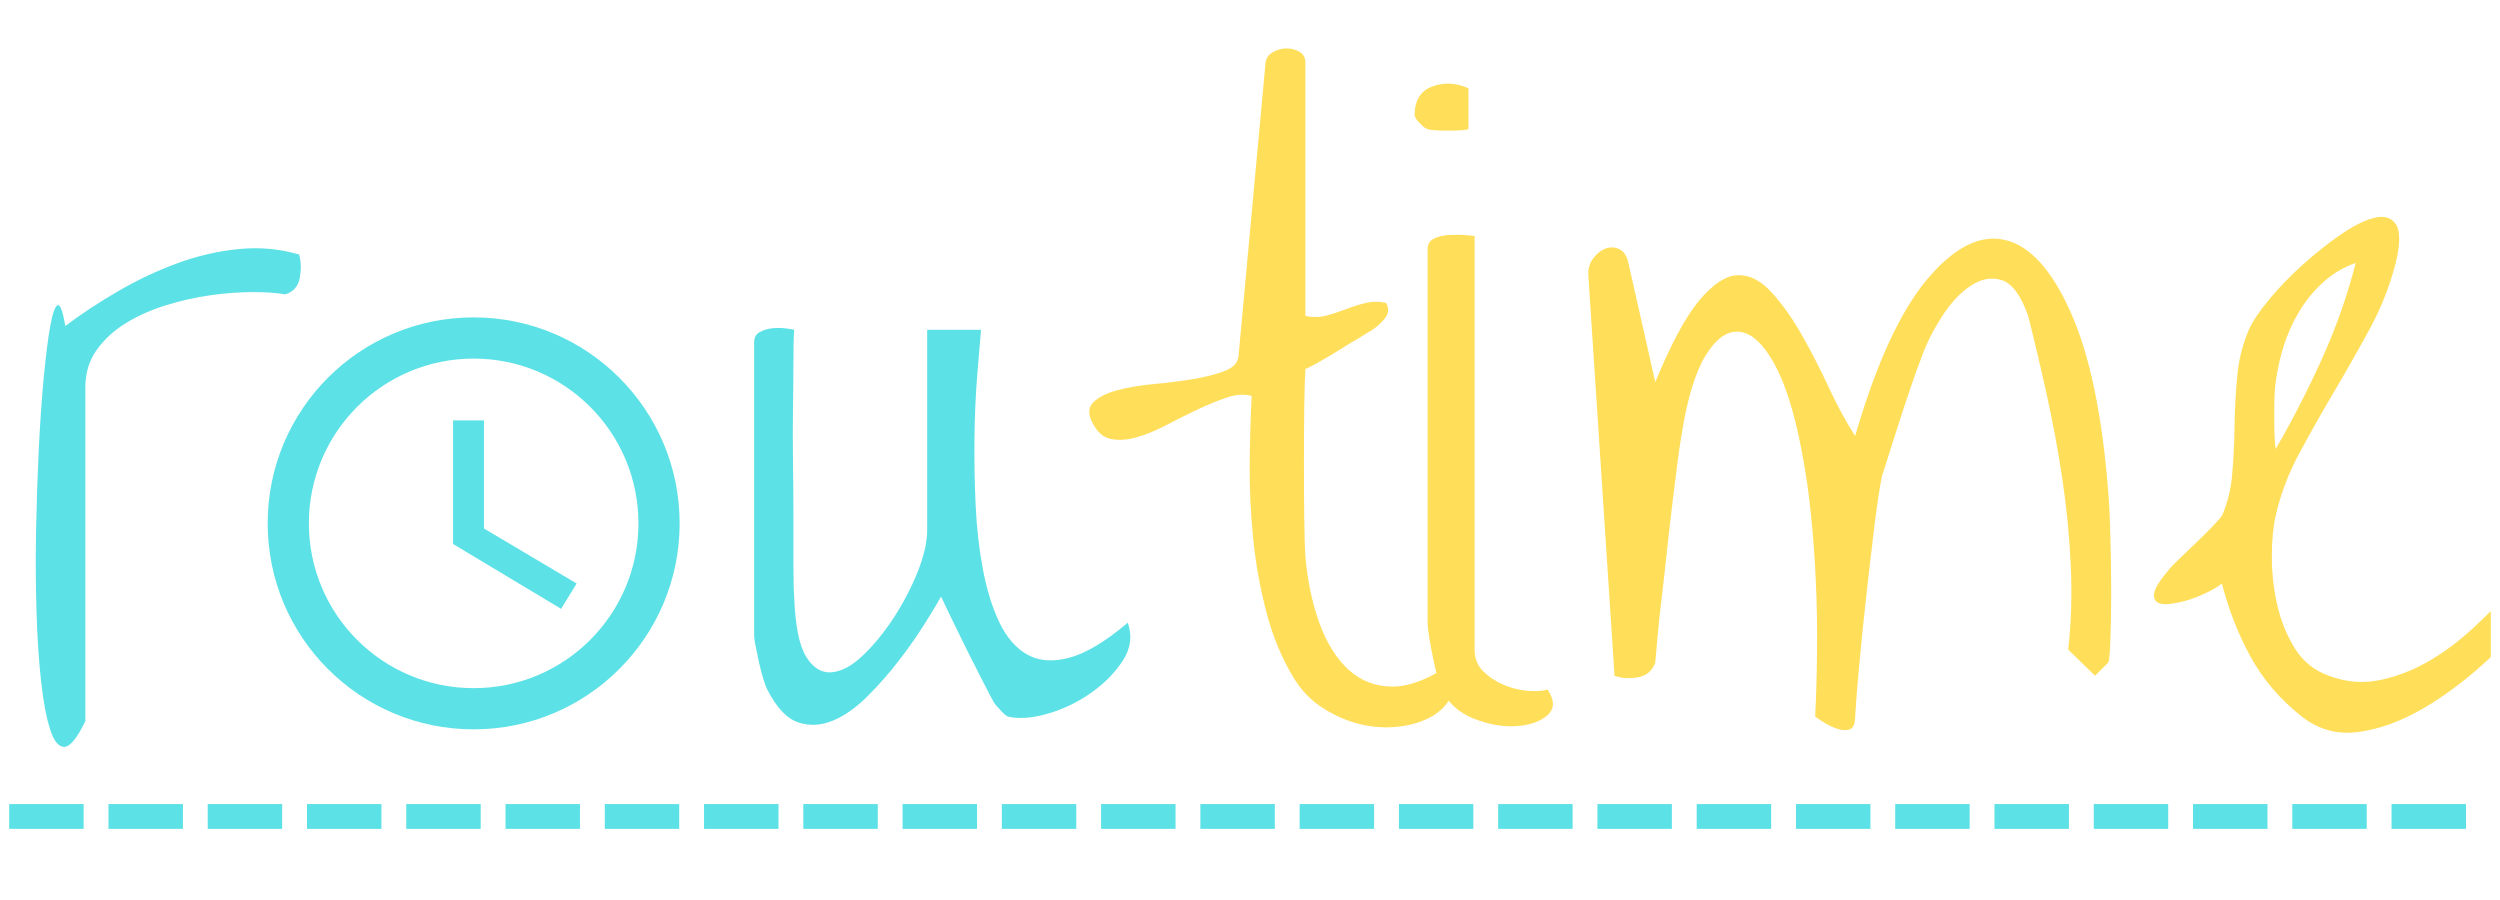 <svg xmlns="http://www.w3.org/2000/svg" xmlns:xlink="http://www.w3.org/1999/xlink" width="100%" height="100%" viewBox="0 0 375 135" preserveAspectRatio="xMidYMid meet" version="1.0"><defs><g/><clipPath id="id1"><path d="M 322 32 L 373.621 32 L 373.621 111 L 322 111 Z M 322 32 " clip-rule="nonzero"/></clipPath><clipPath id="id2"><path d="M 1.379 120 L 370 120 L 370 125 L 1.379 125 Z M 1.379 120 " clip-rule="nonzero"/></clipPath><clipPath id="id3"><path d="M 40.152 47.609 L 101.945 47.609 L 101.945 109.402 L 40.152 109.402 Z M 40.152 47.609 " clip-rule="nonzero"/></clipPath></defs><g fill="#5ce1e6" fill-opacity="1"><g transform="translate(1.379, 109.439)"><g><path d="M 11.422 -1.266 C 10.191 1.266 9.148 2.551 8.297 2.594 C 7.453 2.633 6.742 1.789 6.172 0.062 C 5.598 -1.664 5.133 -4.109 4.781 -7.266 C 4.438 -10.422 4.207 -13.922 4.094 -17.766 C 3.977 -21.609 3.957 -25.645 4.031 -29.875 C 4.113 -34.102 4.25 -38.176 4.438 -42.094 C 4.633 -46.008 4.883 -49.602 5.188 -52.875 C 5.5 -56.145 5.828 -58.719 6.172 -60.594 C 6.516 -62.477 6.879 -63.5 7.266 -63.656 C 7.648 -63.812 8.035 -62.773 8.422 -60.547 C 10.879 -62.391 13.531 -64.133 16.375 -65.781 C 19.219 -67.438 22.156 -68.82 25.188 -69.938 C 28.227 -71.062 31.305 -71.773 34.422 -72.078 C 37.535 -72.391 40.555 -72.117 43.484 -71.266 C 43.785 -70.266 43.82 -69.109 43.594 -67.797 C 43.363 -66.492 42.633 -65.656 41.406 -65.281 C 40.176 -65.508 38.562 -65.625 36.562 -65.625 C 34.562 -65.625 32.445 -65.469 30.219 -65.156 C 27.988 -64.852 25.758 -64.352 23.531 -63.656 C 21.301 -62.969 19.281 -62.066 17.469 -60.953 C 15.664 -59.836 14.207 -58.488 13.094 -56.906 C 11.977 -55.332 11.422 -53.469 11.422 -51.312 Z M 11.422 -1.266 "/></g></g></g><g fill="#5ce1e6" fill-opacity="1"><g transform="translate(50.046, 109.439)"><g/></g></g><g fill="#5ce1e6" fill-opacity="1"><g transform="translate(109.093, 109.439)"><g><path d="M 6 -6 C 5.844 -6.301 5.648 -6.816 5.422 -7.547 C 5.191 -8.285 4.977 -9.094 4.781 -9.969 C 4.594 -10.852 4.422 -11.68 4.266 -12.453 C 4.109 -13.223 4.031 -13.758 4.031 -14.062 L 4.031 -58.125 C 4.031 -58.812 4.301 -59.305 4.844 -59.609 C 5.383 -59.922 6 -60.113 6.688 -60.188 C 7.383 -60.27 8.055 -60.27 8.703 -60.188 C 9.359 -60.113 9.801 -60.039 10.031 -59.969 C 9.957 -58.969 9.922 -57.43 9.922 -55.359 C 9.922 -53.285 9.898 -50.941 9.859 -48.328 C 9.816 -45.711 9.816 -42.941 9.859 -40.016 C 9.898 -37.098 9.922 -34.289 9.922 -31.594 L 9.922 -24.562 C 9.922 -22.488 9.957 -20.953 10.031 -19.953 C 10.188 -15.648 10.781 -12.648 11.812 -10.953 C 12.852 -9.266 14.125 -8.477 15.625 -8.594 C 17.125 -8.707 18.695 -9.551 20.344 -11.125 C 22 -12.707 23.539 -14.594 24.969 -16.781 C 26.395 -18.969 27.586 -21.254 28.547 -23.641 C 29.504 -26.023 29.984 -28.141 29.984 -29.984 L 29.984 -59.969 L 38.062 -59.969 C 37.906 -58.195 37.711 -55.891 37.484 -53.047 C 37.254 -50.203 37.117 -47.125 37.078 -43.812 C 37.035 -40.508 37.094 -37.145 37.25 -33.719 C 37.406 -30.301 37.77 -27.07 38.344 -24.031 C 38.914 -21 39.738 -18.348 40.812 -16.078 C 41.895 -13.816 43.301 -12.203 45.031 -11.234 C 46.758 -10.273 48.852 -10.125 51.312 -10.781 C 53.781 -11.438 56.703 -13.188 60.078 -16.031 C 60.773 -14.031 60.508 -12.109 59.281 -10.266 C 58.051 -8.422 56.438 -6.805 54.438 -5.422 C 52.438 -4.035 50.281 -3.016 47.969 -2.359 C 45.664 -1.711 43.707 -1.578 42.094 -1.953 C 41.863 -2.035 41.5 -2.344 41 -2.875 C 40.5 -3.414 40.172 -3.801 40.016 -4.031 C 39.711 -4.57 39.176 -5.594 38.406 -7.094 C 37.633 -8.594 36.828 -10.188 35.984 -11.875 C 35.141 -13.57 34.348 -15.188 33.609 -16.719 C 32.879 -18.258 32.363 -19.336 32.062 -19.953 C 31.602 -19.109 30.832 -17.82 29.75 -16.094 C 28.676 -14.363 27.391 -12.516 25.891 -10.547 C 24.391 -8.586 22.773 -6.742 21.047 -5.016 C 19.316 -3.285 17.566 -2.055 15.797 -1.328 C 14.023 -0.598 12.297 -0.52 10.609 -1.094 C 8.922 -1.664 7.383 -3.301 6 -6 Z M 6 -6 "/></g></g></g><g fill="#ffde59" fill-opacity="1"><g transform="translate(160.873, 109.439)"><g><path d="M 32.984 -8.078 C 31.297 -10.922 29.988 -14.129 29.062 -17.703 C 28.133 -21.273 27.477 -24.941 27.094 -28.703 C 26.719 -32.473 26.547 -36.203 26.578 -39.891 C 26.617 -43.586 26.719 -46.973 26.875 -50.047 C 25.789 -50.359 24.555 -50.281 23.172 -49.812 C 21.797 -49.352 20.336 -48.758 18.797 -48.031 C 17.254 -47.301 15.676 -46.516 14.062 -45.672 C 12.445 -44.828 10.945 -44.211 9.562 -43.828 C 8.188 -43.441 6.922 -43.363 5.766 -43.594 C 4.609 -43.82 3.688 -44.629 3 -46.016 C 2.301 -47.316 2.352 -48.352 3.156 -49.125 C 3.969 -49.895 5.16 -50.488 6.734 -50.906 C 8.316 -51.332 10.145 -51.641 12.219 -51.828 C 14.301 -52.023 16.266 -52.273 18.109 -52.578 C 19.953 -52.891 21.523 -53.297 22.828 -53.797 C 24.141 -54.297 24.832 -55.047 24.906 -56.047 L 28.953 -99.984 C 29.023 -100.68 29.383 -101.219 30.031 -101.594 C 30.688 -101.977 31.379 -102.172 32.109 -102.172 C 32.848 -102.172 33.504 -102 34.078 -101.656 C 34.648 -101.312 34.938 -100.754 34.938 -99.984 L 34.938 -62.047 C 36.02 -61.816 37.062 -61.832 38.062 -62.094 C 39.062 -62.363 40.062 -62.691 41.062 -63.078 C 42.062 -63.461 43.039 -63.77 44 -64 C 44.957 -64.238 45.973 -64.238 47.047 -64 C 47.516 -63.156 47.441 -62.367 46.828 -61.641 C 46.211 -60.91 45.598 -60.352 44.984 -59.969 L 42.906 -58.703 C 41.977 -58.16 40.992 -57.562 39.953 -56.906 C 38.922 -56.258 37.922 -55.664 36.953 -55.125 C 35.992 -54.582 35.32 -54.238 34.938 -54.094 C 34.863 -53.008 34.805 -51.141 34.766 -48.484 C 34.734 -45.836 34.719 -43.016 34.719 -40.016 C 34.719 -37.016 34.734 -34.188 34.766 -31.531 C 34.805 -28.883 34.863 -27.023 34.938 -25.953 C 35.25 -22.336 35.941 -19.031 37.016 -16.031 C 38.098 -13.031 39.562 -10.68 41.406 -8.984 C 43.25 -7.297 45.457 -6.453 48.031 -6.453 C 50.602 -6.453 53.625 -7.645 57.094 -10.031 C 57.625 -8.258 57.582 -6.68 56.969 -5.297 C 56.352 -3.922 55.352 -2.828 53.969 -2.016 C 52.582 -1.211 50.926 -0.691 49 -0.453 C 47.082 -0.223 45.145 -0.336 43.188 -0.797 C 41.227 -1.266 39.328 -2.094 37.484 -3.281 C 35.641 -4.477 34.141 -6.078 32.984 -8.078 Z M 32.984 -8.078 "/></g></g></g><g fill="#ffde59" fill-opacity="1"><g transform="translate(212.193, 109.439)"><g><path d="M 4.031 -6 C 3.883 -6.301 3.691 -6.895 3.453 -7.781 C 3.223 -8.664 2.992 -9.645 2.766 -10.719 C 2.535 -11.801 2.344 -12.844 2.188 -13.844 C 2.031 -14.844 1.953 -15.57 1.953 -16.031 L 1.953 -72.078 C 1.953 -72.848 2.297 -73.383 2.984 -73.688 C 3.68 -74 4.473 -74.172 5.359 -74.203 C 6.242 -74.242 7.051 -74.227 7.781 -74.156 C 8.508 -74.082 8.914 -74.047 9 -74.047 L 9 -12 C 9 -10.688 9.422 -9.609 10.266 -8.766 C 11.109 -7.922 12.109 -7.25 13.266 -6.75 C 14.422 -6.25 15.613 -5.941 16.844 -5.828 C 18.07 -5.711 19.109 -5.77 19.953 -6 C 21.023 -4.383 21.004 -3.094 19.891 -2.125 C 18.773 -1.164 17.195 -0.629 15.156 -0.516 C 13.125 -0.398 11.008 -0.785 8.812 -1.672 C 6.625 -2.555 5.031 -4 4.031 -6 Z M 0 -92.141 C 0 -94.367 0.883 -95.812 2.656 -96.469 C 4.426 -97.125 6.234 -97.031 8.078 -96.188 L 8.078 -90.062 C 7.848 -89.988 7.441 -89.93 6.859 -89.891 C 6.285 -89.859 5.672 -89.844 5.016 -89.844 C 4.359 -89.844 3.742 -89.859 3.172 -89.891 C 2.598 -89.93 2.191 -89.988 1.953 -90.062 C 1.648 -90.145 1.25 -90.453 0.75 -90.984 C 0.25 -91.523 0 -91.91 0 -92.141 Z M 0 -92.141 "/></g></g></g><g fill="#ffde59" fill-opacity="1"><g transform="translate(235.258, 109.439)"><g><path d="M 37.016 -1.953 C 37.172 -5.035 37.266 -8.285 37.297 -11.703 C 37.336 -15.129 37.281 -18.57 37.125 -22.031 C 36.977 -25.488 36.727 -28.926 36.375 -32.344 C 36.031 -35.77 35.551 -39.02 34.938 -42.094 C 33.863 -47.707 32.5 -51.992 30.844 -54.953 C 29.195 -57.91 27.469 -59.484 25.656 -59.672 C 23.852 -59.867 22.16 -58.68 20.578 -56.109 C 19.004 -53.535 17.797 -49.516 16.953 -44.047 C 16.797 -43.203 16.602 -41.895 16.375 -40.125 C 16.145 -38.363 15.895 -36.367 15.625 -34.141 C 15.352 -31.91 15.082 -29.547 14.812 -27.047 C 14.551 -24.547 14.285 -22.18 14.016 -19.953 C 13.742 -17.723 13.531 -15.723 13.375 -13.953 C 13.219 -12.18 13.102 -10.875 13.031 -10.031 C 12.57 -8.801 11.707 -8.07 10.438 -7.844 C 9.164 -7.613 7.992 -7.691 6.922 -8.078 L 3 -68.047 C 2.926 -69.047 3.156 -69.91 3.688 -70.641 C 4.227 -71.367 4.844 -71.867 5.531 -72.141 C 6.227 -72.41 6.922 -72.391 7.609 -72.078 C 8.305 -71.773 8.77 -71.082 9 -70 L 13.031 -52.125 C 15.414 -57.895 17.625 -61.988 19.656 -64.406 C 21.695 -66.832 23.602 -68.082 25.375 -68.156 C 27.145 -68.227 28.836 -67.379 30.453 -65.609 C 32.066 -63.848 33.582 -61.719 35 -59.219 C 36.426 -56.719 37.789 -54.062 39.094 -51.25 C 40.406 -48.445 41.711 -46.047 43.016 -44.047 C 46.172 -54.891 49.766 -62.711 53.797 -67.516 C 57.836 -72.328 61.723 -74.305 65.453 -73.453 C 69.18 -72.609 72.469 -69.016 75.312 -62.672 C 78.156 -56.336 80.035 -47.441 80.953 -35.984 C 81.109 -34.211 81.223 -31.883 81.297 -29 C 81.379 -26.125 81.422 -23.301 81.422 -20.531 C 81.422 -17.758 81.379 -15.352 81.297 -13.312 C 81.223 -11.281 81.109 -10.188 80.953 -10.031 L 79 -8.078 L 74.969 -12 C 75.426 -15.988 75.555 -20.156 75.359 -24.5 C 75.172 -28.844 74.75 -33.207 74.094 -37.594 C 73.438 -41.977 72.645 -46.242 71.719 -50.391 C 70.801 -54.547 69.883 -58.43 68.969 -62.047 C 67.883 -65.117 66.57 -66.906 65.031 -67.406 C 63.5 -67.906 61.945 -67.633 60.375 -66.594 C 58.801 -65.562 57.359 -64.023 56.047 -61.984 C 54.742 -59.953 53.742 -57.973 53.047 -56.047 C 52.586 -54.891 52.031 -53.348 51.375 -51.422 C 50.719 -49.504 50.082 -47.582 49.469 -45.656 C 48.852 -43.738 48.316 -42.051 47.859 -40.594 C 47.398 -39.133 47.129 -38.289 47.047 -38.062 C 46.742 -36.676 46.379 -34.289 45.953 -30.906 C 45.535 -27.52 45.113 -23.906 44.688 -20.062 C 44.258 -16.219 43.891 -12.582 43.578 -9.156 C 43.273 -5.738 43.086 -3.336 43.016 -1.953 C 43.016 -0.805 42.707 -0.156 42.094 0 C 41.477 0.156 40.785 0.078 40.016 -0.234 C 39.172 -0.535 38.172 -1.109 37.016 -1.953 Z M 37.016 -1.953 "/></g></g></g><g clip-path="url(#id1)"><g fill="#ffde59" fill-opacity="1"><g transform="translate(321.292, 109.439)"><g><path d="M 23.984 -1.953 C 20.754 -4.492 18.195 -7.473 16.312 -10.891 C 14.438 -14.316 13 -17.988 12 -21.906 C 11.531 -21.52 10.832 -21.098 9.906 -20.641 C 8.988 -20.18 8.051 -19.797 7.094 -19.484 C 6.133 -19.18 5.191 -18.973 4.266 -18.859 C 3.348 -18.742 2.676 -18.836 2.25 -19.141 C 1.82 -19.453 1.703 -19.973 1.891 -20.703 C 2.086 -21.43 2.801 -22.523 4.031 -23.984 C 4.188 -24.211 4.664 -24.711 5.469 -25.484 C 6.281 -26.254 7.145 -27.082 8.062 -27.969 C 8.988 -28.852 9.836 -29.695 10.609 -30.5 C 11.379 -31.312 11.844 -31.832 12 -32.062 C 12.844 -33.977 13.359 -36.086 13.547 -38.391 C 13.742 -40.703 13.859 -43.109 13.891 -45.609 C 13.93 -48.109 14.066 -50.586 14.297 -53.047 C 14.523 -55.504 15.102 -57.812 16.031 -59.969 C 16.57 -61.195 17.586 -62.711 19.078 -64.516 C 20.578 -66.328 22.27 -68.078 24.156 -69.766 C 26.039 -71.461 27.961 -72.984 29.922 -74.328 C 31.891 -75.672 33.582 -76.492 35 -76.797 C 36.426 -77.109 37.461 -76.766 38.109 -75.766 C 38.766 -74.766 38.75 -72.844 38.062 -70 C 37.207 -66.613 35.914 -63.328 34.188 -60.141 C 32.457 -56.953 30.672 -53.801 28.828 -50.688 C 26.984 -47.57 25.234 -44.473 23.578 -41.391 C 21.93 -38.316 20.758 -35.207 20.062 -32.062 C 19.676 -30.375 19.484 -28.316 19.484 -25.891 C 19.484 -23.473 19.754 -21.07 20.297 -18.688 C 20.836 -16.301 21.723 -14.125 22.953 -12.156 C 24.18 -10.195 25.875 -8.836 28.031 -8.078 C 30.488 -7.148 32.945 -6.914 35.406 -7.375 C 37.863 -7.844 40.266 -8.727 42.609 -10.031 C 44.953 -11.344 47.203 -12.977 49.359 -14.938 C 51.516 -16.895 53.516 -18.91 55.359 -20.984 C 57.203 -23.066 58.852 -25.086 60.312 -27.047 C 61.77 -29.004 63 -30.676 64 -32.062 L 65.969 -29.984 C 66.508 -29.523 66.18 -28.219 64.984 -26.062 C 63.797 -23.906 62.066 -21.461 59.797 -18.734 C 57.523 -16.004 54.852 -13.219 51.781 -10.375 C 48.707 -7.531 45.535 -5.145 42.266 -3.219 C 38.992 -1.301 35.766 -0.113 32.578 0.344 C 29.391 0.801 26.523 0.035 23.984 -1.953 Z M 20.062 -52.125 C 19.988 -51.738 19.93 -51.066 19.891 -50.109 C 19.859 -49.148 19.844 -48.129 19.844 -47.047 C 19.844 -45.973 19.859 -44.973 19.891 -44.047 C 19.93 -43.129 19.988 -42.477 20.062 -42.094 C 22.52 -46.32 24.828 -50.816 26.984 -55.578 C 29.141 -60.348 30.832 -65.156 32.062 -70 C 30.289 -69.383 28.691 -68.441 27.266 -67.172 C 25.848 -65.91 24.641 -64.453 23.641 -62.797 C 22.641 -61.141 21.848 -59.391 21.266 -57.547 C 20.691 -55.703 20.289 -53.895 20.062 -52.125 Z M 20.062 -52.125 "/></g></g></g></g><g clip-path="url(#id2)"><path fill="#5ce1e6" d="M 1.379 120.605 L 12.547 120.605 L 12.547 124.328 L 1.379 124.328 M 16.27 120.605 L 27.438 120.605 L 27.438 124.328 L 16.27 124.328 M 31.156 120.605 L 42.324 120.605 L 42.324 124.328 L 31.156 124.328 M 46.047 120.605 L 57.215 120.605 L 57.215 124.328 L 46.047 124.328 M 60.938 120.605 L 72.105 120.605 L 72.105 124.328 L 60.938 124.328 M 75.828 120.605 L 86.996 120.605 L 86.996 124.328 L 75.828 124.328 M 90.719 120.605 L 101.883 120.605 L 101.883 124.328 L 90.719 124.328 M 105.605 120.605 L 116.773 120.605 L 116.773 124.328 L 105.605 124.328 M 120.496 120.605 L 131.664 120.605 L 131.664 124.328 L 120.496 124.328 M 135.387 120.605 L 146.555 120.605 L 146.555 124.328 L 135.387 124.328 M 150.277 120.605 L 161.441 120.605 L 161.441 124.328 L 150.277 124.328 M 165.164 120.605 L 176.332 120.605 L 176.332 124.328 L 165.164 124.328 M 180.055 120.605 L 191.223 120.605 L 191.223 124.328 L 180.055 124.328 M 194.945 120.605 L 206.113 120.605 L 206.113 124.328 L 194.945 124.328 M 209.836 120.605 L 221 120.605 L 221 124.328 L 209.836 124.328 M 224.723 120.605 L 235.891 120.605 L 235.891 124.328 L 224.723 124.328 M 239.613 120.605 L 250.781 120.605 L 250.781 124.328 L 239.613 124.328 M 254.504 120.605 L 265.672 120.605 L 265.672 124.328 L 254.504 124.328 M 269.395 120.605 L 280.562 120.605 L 280.562 124.328 L 269.395 124.328 M 284.281 120.605 L 295.449 120.605 L 295.449 124.328 L 284.281 124.328 M 299.172 120.605 L 310.34 120.605 L 310.34 124.328 L 299.172 124.328 M 314.062 120.605 L 325.23 120.605 L 325.23 124.328 L 314.062 124.328 M 328.953 120.605 L 340.121 120.605 L 340.121 124.328 L 328.953 124.328 M 343.844 120.605 L 355.008 120.605 L 355.008 124.328 L 343.844 124.328 M 358.73 120.605 L 369.898 120.605 L 369.898 124.328 L 358.73 124.328 " fill-opacity="1" fill-rule="nonzero"/></g><g clip-path="url(#id3)"><path fill="#5ce1e6" d="M 71.035 47.609 C 53.965 47.609 40.152 61.438 40.152 78.508 C 40.152 95.578 53.965 109.402 71.035 109.402 C 88.105 109.402 101.945 95.578 101.945 78.508 C 101.945 61.438 88.105 47.609 71.035 47.609 Z M 71.051 103.223 C 57.395 103.223 46.332 92.164 46.332 78.508 C 46.332 64.852 57.395 53.789 71.051 53.789 C 84.707 53.789 95.766 64.852 95.766 78.508 C 95.766 92.164 84.707 103.223 71.051 103.223 Z M 71.051 103.223 " fill-opacity="1" fill-rule="nonzero"/></g><path fill="#5ce1e6" d="M 72.594 63.059 L 67.961 63.059 L 67.961 81.598 L 84.164 91.328 L 86.496 87.527 L 72.594 79.277 Z M 72.594 63.059 " fill-opacity="1" fill-rule="nonzero"/></svg>
